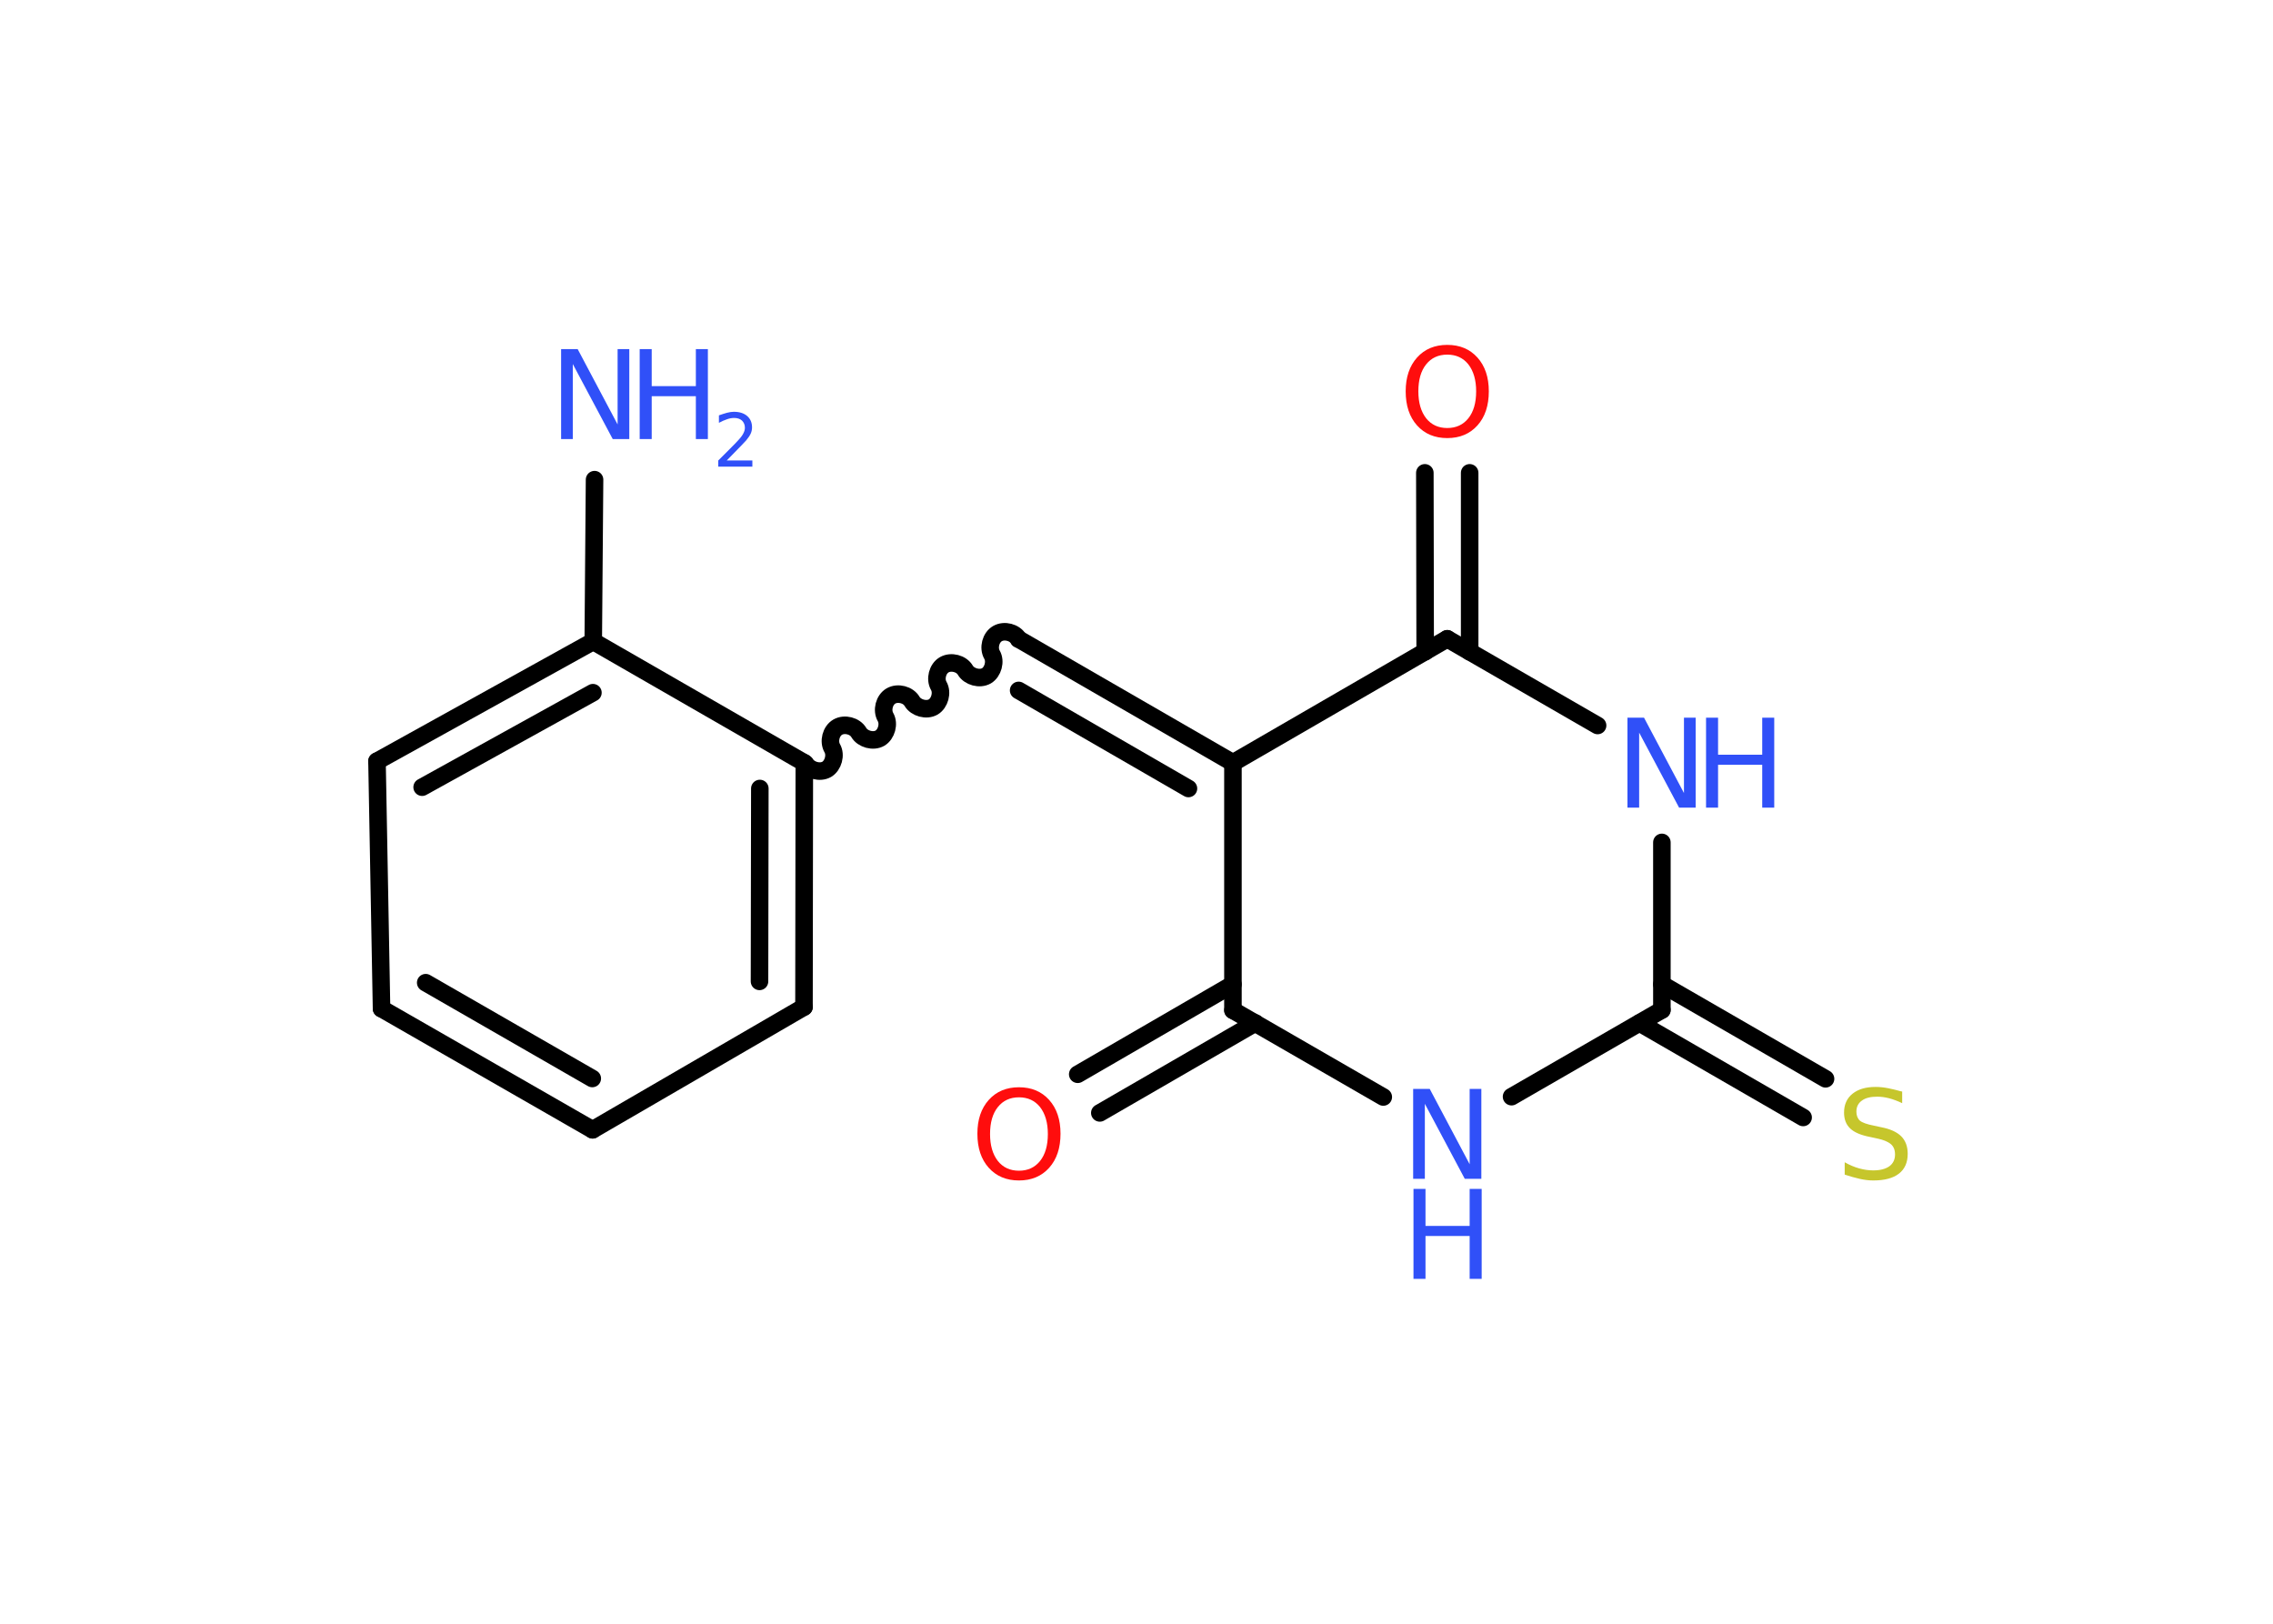 <?xml version='1.0' encoding='UTF-8'?>
<!DOCTYPE svg PUBLIC "-//W3C//DTD SVG 1.1//EN" "http://www.w3.org/Graphics/SVG/1.1/DTD/svg11.dtd">
<svg version='1.2' xmlns='http://www.w3.org/2000/svg' xmlns:xlink='http://www.w3.org/1999/xlink' width='70.0mm' height='50.0mm' viewBox='0 0 70.0 50.0'>
  <desc>Generated by the Chemistry Development Kit (http://github.com/cdk)</desc>
  <g stroke-linecap='round' stroke-linejoin='round' stroke='#000000' stroke-width='.54' fill='#3050F8'>
    <rect x='.0' y='.0' width='70.0' height='50.0' fill='#FFFFFF' stroke='none'/>
    <g id='mol1' class='mol'>
      <line id='mol1bnd1' class='bond' x1='18.31' y1='14.77' x2='18.27' y2='19.75'/>
      <g id='mol1bnd2' class='bond'>
        <line x1='18.27' y1='19.75' x2='11.61' y2='23.44'/>
        <line x1='18.26' y1='21.33' x2='13.0' y2='24.24'/>
      </g>
      <line id='mol1bnd3' class='bond' x1='11.61' y1='23.44' x2='11.75' y2='31.06'/>
      <g id='mol1bnd4' class='bond'>
        <line x1='11.75' y1='31.06' x2='18.25' y2='34.79'/>
        <line x1='13.11' y1='30.26' x2='18.24' y2='33.21'/>
      </g>
      <line id='mol1bnd5' class='bond' x1='18.25' y1='34.79' x2='24.76' y2='31.01'/>
      <g id='mol1bnd6' class='bond'>
        <line x1='24.76' y1='31.01' x2='24.77' y2='23.49'/>
        <line x1='23.39' y1='30.22' x2='23.4' y2='24.28'/>
      </g>
      <line id='mol1bnd7' class='bond' x1='18.27' y1='19.75' x2='24.77' y2='23.49'/>
      <path id='mol1bnd8' class='bond' d='M31.37 19.68c-.12 -.21 -.44 -.29 -.65 -.17c-.21 .12 -.29 .44 -.17 .65c.12 .21 .03 .53 -.17 .65c-.21 .12 -.53 .03 -.65 -.17c-.12 -.21 -.44 -.29 -.65 -.17c-.21 .12 -.29 .44 -.17 .65c.12 .21 .03 .53 -.17 .65c-.21 .12 -.53 .03 -.65 -.17c-.12 -.21 -.44 -.29 -.65 -.17c-.21 .12 -.29 .44 -.17 .65c.12 .21 .03 .53 -.17 .65c-.21 .12 -.53 .03 -.65 -.17c-.12 -.21 -.44 -.29 -.65 -.17c-.21 .12 -.29 .44 -.17 .65c.12 .21 .03 .53 -.17 .65c-.21 .12 -.53 .03 -.65 -.17' fill='none' stroke='#000000' stroke-width='.54'/>
      <g id='mol1bnd9' class='bond'>
        <line x1='31.37' y1='19.68' x2='37.97' y2='23.49'/>
        <line x1='31.37' y1='21.26' x2='36.6' y2='24.28'/>
      </g>
      <line id='mol1bnd10' class='bond' x1='37.97' y1='23.49' x2='37.97' y2='31.11'/>
      <g id='mol1bnd11' class='bond'>
        <line x1='38.66' y1='31.5' x2='33.87' y2='34.27'/>
        <line x1='37.97' y1='30.31' x2='33.19' y2='33.08'/>
      </g>
      <line id='mol1bnd12' class='bond' x1='37.97' y1='31.11' x2='42.6' y2='33.78'/>
      <line id='mol1bnd13' class='bond' x1='46.55' y1='33.77' x2='51.18' y2='31.1'/>
      <g id='mol1bnd14' class='bond'>
        <line x1='51.18' y1='30.31' x2='56.22' y2='33.22'/>
        <line x1='50.49' y1='31.5' x2='55.53' y2='34.41'/>
      </g>
      <line id='mol1bnd15' class='bond' x1='51.18' y1='31.1' x2='51.18' y2='25.94'/>
      <line id='mol1bnd16' class='bond' x1='49.2' y1='22.34' x2='44.57' y2='19.67'/>
      <line id='mol1bnd17' class='bond' x1='37.97' y1='23.49' x2='44.57' y2='19.67'/>
      <g id='mol1bnd18' class='bond'>
        <line x1='43.89' y1='20.07' x2='43.88' y2='14.56'/>
        <line x1='45.26' y1='20.07' x2='45.26' y2='14.56'/>
      </g>
      <g id='mol1atm1' class='atom'>
        <path d='M17.29 10.75h.5l1.23 2.32v-2.32h.36v2.77h-.51l-1.23 -2.31v2.31h-.36v-2.77z' stroke='none'/>
        <path d='M19.7 10.75h.37v1.14h1.36v-1.14h.37v2.77h-.37v-1.32h-1.36v1.32h-.37v-2.77z' stroke='none'/>
        <path d='M22.39 14.18h.78v.19h-1.05v-.19q.13 -.13 .35 -.35q.22 -.22 .28 -.29q.11 -.12 .15 -.21q.04 -.08 .04 -.16q.0 -.13 -.09 -.22q-.09 -.08 -.24 -.08q-.11 .0 -.22 .04q-.12 .04 -.25 .11v-.23q.14 -.05 .25 -.08q.12 -.03 .21 -.03q.26 .0 .41 .13q.15 .13 .15 .35q.0 .1 -.04 .19q-.04 .09 -.14 .21q-.03 .03 -.18 .19q-.15 .15 -.42 .43z' stroke='none'/>
      </g>
      <path id='mol1atm11' class='atom' d='M31.38 33.79q-.41 .0 -.65 .3q-.24 .3 -.24 .83q.0 .52 .24 .83q.24 .3 .65 .3q.41 .0 .65 -.3q.24 -.3 .24 -.83q.0 -.52 -.24 -.83q-.24 -.3 -.65 -.3zM31.38 33.48q.58 .0 .93 .39q.35 .39 .35 1.04q.0 .66 -.35 1.05q-.35 .39 -.93 .39q-.58 .0 -.93 -.39q-.35 -.39 -.35 -1.05q.0 -.65 .35 -1.04q.35 -.39 .93 -.39z' stroke='none' fill='#FF0D0D'/>
      <g id='mol1atm12' class='atom'>
        <path d='M43.53 33.53h.5l1.23 2.32v-2.32h.36v2.77h-.51l-1.23 -2.31v2.31h-.36v-2.77z' stroke='none'/>
        <path d='M43.53 36.61h.37v1.14h1.36v-1.14h.37v2.77h-.37v-1.32h-1.36v1.32h-.37v-2.77z' stroke='none'/>
      </g>
      <path id='mol1atm14' class='atom' d='M58.58 33.61v.36q-.21 -.1 -.4 -.15q-.19 -.05 -.37 -.05q-.31 .0 -.47 .12q-.17 .12 -.17 .34q.0 .18 .11 .28q.11 .09 .42 .15l.23 .05q.42 .08 .62 .28q.2 .2 .2 .54q.0 .4 -.27 .61q-.27 .21 -.79 .21q-.2 .0 -.42 -.05q-.22 -.05 -.46 -.13v-.38q.23 .13 .45 .19q.22 .06 .43 .06q.32 .0 .5 -.13q.17 -.13 .17 -.36q.0 -.21 -.13 -.32q-.13 -.11 -.41 -.17l-.23 -.05q-.42 -.08 -.61 -.26q-.19 -.18 -.19 -.49q.0 -.37 .26 -.58q.26 -.21 .71 -.21q.19 .0 .39 .04q.2 .04 .41 .1z' stroke='none' fill='#C6C62C'/>
      <g id='mol1atm15' class='atom'>
        <path d='M50.13 22.1h.5l1.23 2.32v-2.32h.36v2.77h-.51l-1.23 -2.31v2.31h-.36v-2.77z' stroke='none'/>
        <path d='M52.54 22.1h.37v1.14h1.36v-1.14h.37v2.77h-.37v-1.32h-1.36v1.32h-.37v-2.77z' stroke='none'/>
      </g>
      <path id='mol1atm17' class='atom' d='M44.57 10.92q-.41 .0 -.65 .3q-.24 .3 -.24 .83q.0 .52 .24 .83q.24 .3 .65 .3q.41 .0 .65 -.3q.24 -.3 .24 -.83q.0 -.52 -.24 -.83q-.24 -.3 -.65 -.3zM44.57 10.62q.58 .0 .93 .39q.35 .39 .35 1.04q.0 .66 -.35 1.05q-.35 .39 -.93 .39q-.58 .0 -.93 -.39q-.35 -.39 -.35 -1.05q.0 -.65 .35 -1.04q.35 -.39 .93 -.39z' stroke='none' fill='#FF0D0D'/>
    </g>
  </g>
</svg>
